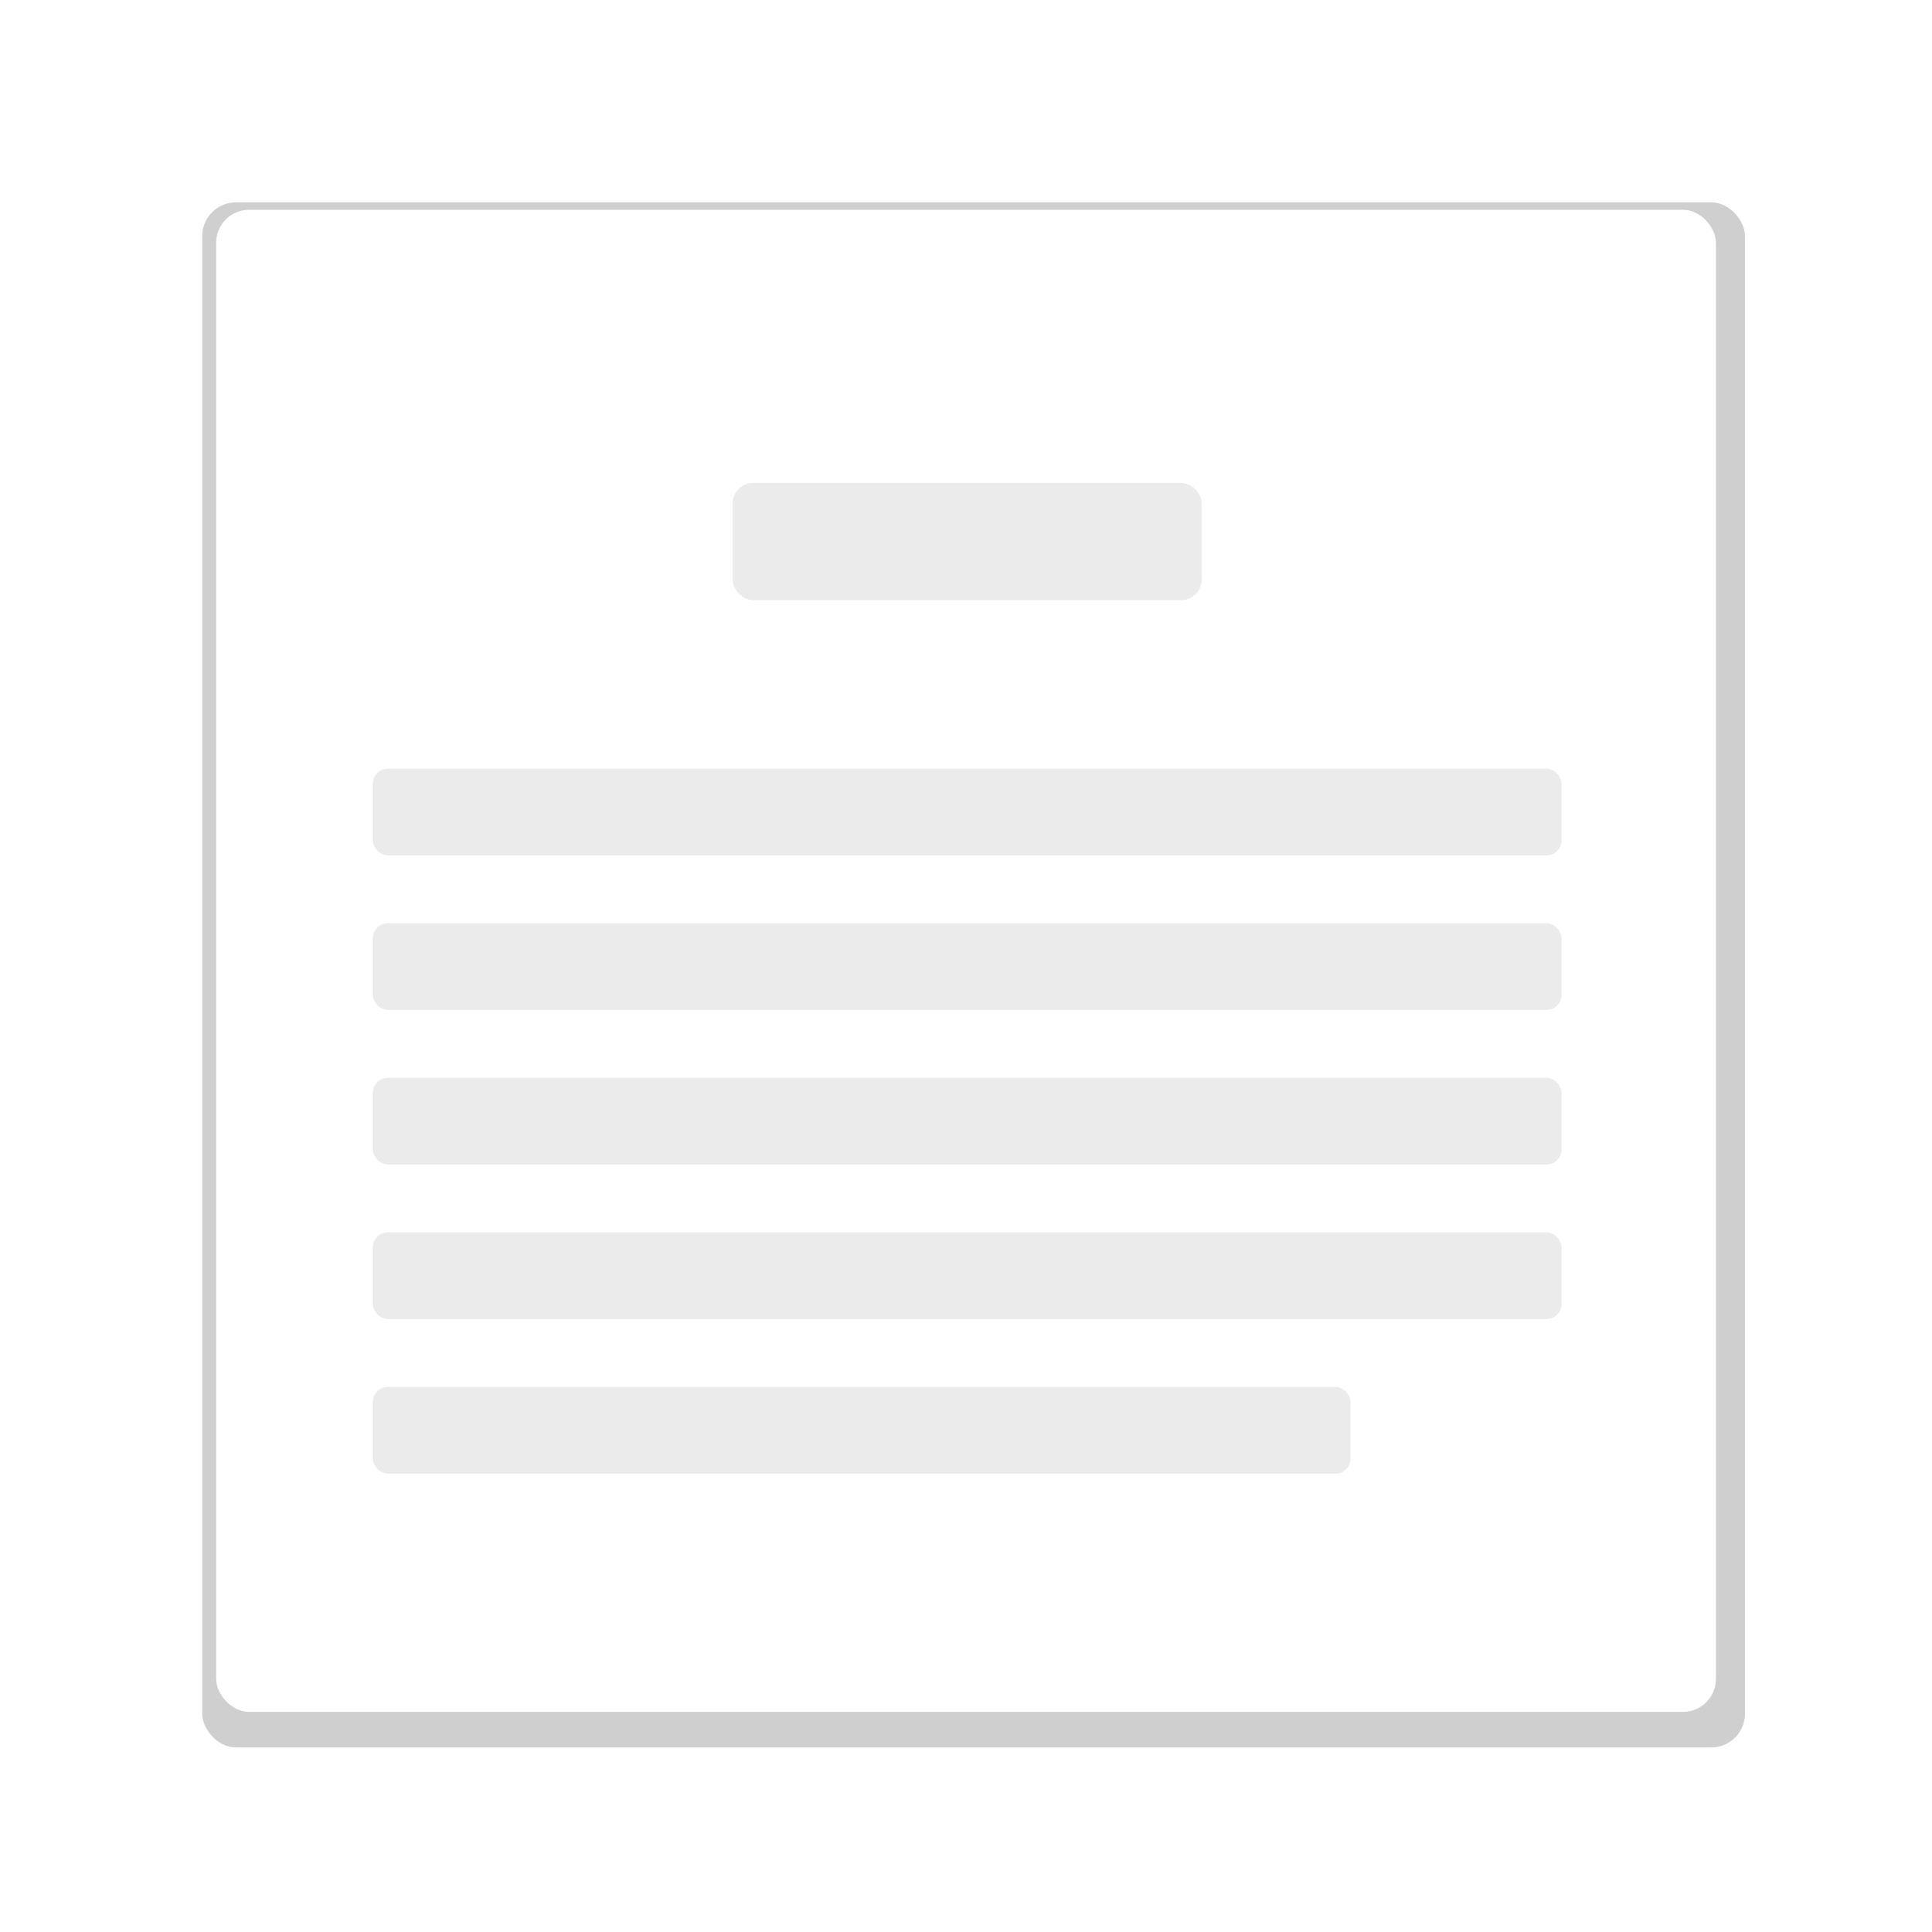 <?xml version="1.0" encoding="UTF-8" standalone="no"?>
<!-- Created with Inkscape (http://www.inkscape.org/) -->

<svg
   width="100"
   height="100"
   viewBox="0 0 26.458 26.458"
   version="1.1"
   id="svg1"
   inkscape:version="1.4 (86a8ad7, 2024-10-11)"
   sodipodi:docname="title top.svg"
   xmlns:inkscape="http://www.inkscape.org/namespaces/inkscape"
   xmlns:sodipodi="http://sodipodi.sourceforge.net/DTD/sodipodi-0.dtd"
   xmlns="http://www.w3.org/2000/svg"
   xmlns:svg="http://www.w3.org/2000/svg">
  <sodipodi:namedview
     id="namedview1"
     pagecolor="#ffffff"
     bordercolor="#999999"
     borderopacity="1"
     inkscape:showpageshadow="2"
     inkscape:pageopacity="0"
     inkscape:pagecheckerboard="true"
     inkscape:deskcolor="#d1d1d1"
     inkscape:document-units="px"
     showguides="true"
     inkscape:lockguides="true"
     inkscape:zoom="11.65312"
     inkscape:cx="62.129285"
     inkscape:cy="52.646846"
     inkscape:window-width="2400"
     inkscape:window-height="1261"
     inkscape:window-x="2391"
     inkscape:window-y="-9"
     inkscape:window-maximized="1"
     inkscape:current-layer="layer1">
    <sodipodi:guide
       position="13.229,13.229"
       orientation="-1,0"
       id="guide1"
       inkscape:locked="true"
       inkscape:label=""
       inkscape:color="rgb(0,134,229)" />
    <sodipodi:guide
       position="13.229,13.229"
       orientation="0,1"
       id="guide2"
       inkscape:locked="true"
       inkscape:label=""
       inkscape:color="rgb(0,134,229)" />
    <sodipodi:guide
       position="2.646,13.229"
       orientation="-1,0"
       id="guide3"
       inkscape:locked="true"
       inkscape:label=""
       inkscape:color="rgb(0,134,229)" />
    <sodipodi:guide
       position="23.812,13.229"
       orientation="-1,0"
       id="guide4"
       inkscape:locked="true"
       inkscape:label=""
       inkscape:color="rgb(0,134,229)" />
    <sodipodi:guide
       position="2.646,13.229"
       orientation="0,1"
       id="guide5"
       inkscape:locked="true"
       inkscape:label=""
       inkscape:color="rgb(0,134,229)" />
    <sodipodi:guide
       position="2.646,13.229"
       orientation="0,1"
       id="guide6"
       inkscape:locked="true"
       inkscape:label=""
       inkscape:color="rgb(0,134,229)" />
    <sodipodi:guide
       position="13.229,23.812"
       orientation="0,1"
       id="guide7"
       inkscape:locked="true"
       inkscape:label=""
       inkscape:color="rgb(0,134,229)" />
    <sodipodi:guide
       position="13.229,2.646"
       orientation="0,1"
       id="guide8"
       inkscape:locked="true"
       inkscape:label=""
       inkscape:color="rgb(0,134,229)" />
    <sodipodi:guide
       position="7.937,18.521"
       orientation="0.707,-0.707"
       id="guide9"
       inkscape:locked="true"
       inkscape:label=""
       inkscape:color="rgb(0,134,229)" />
    <sodipodi:guide
       position="13.229,13.229"
       orientation="-0.707,-0.707"
       id="guide10"
       inkscape:locked="true"
       inkscape:label=""
       inkscape:color="rgb(0,134,229)" />
    <sodipodi:guide
       position="13.229,13.229"
       orientation="0.707,-0.707"
       id="guide11"
       inkscape:locked="true"
       inkscape:label=""
       inkscape:color="rgb(0,134,229)" />
    <sodipodi:guide
       position="18.521,7.937"
       orientation="0.707,-0.707"
       id="guide12"
       inkscape:locked="true"
       inkscape:label=""
       inkscape:color="rgb(0,134,229)" />
    <sodipodi:guide
       position="7.937,7.937"
       orientation="-0.707,-0.707"
       id="guide13"
       inkscape:locked="true"
       inkscape:label=""
       inkscape:color="rgb(0,134,229)" />
    <sodipodi:guide
       position="18.521,18.521"
       orientation="-0.707,-0.707"
       id="guide14"
       inkscape:locked="true"
       inkscape:label=""
       inkscape:color="rgb(0,134,229)" />
    <sodipodi:guide
       position="7.937,13.229"
       orientation="-1,0"
       id="guide15"
       inkscape:locked="true"
       inkscape:label=""
       inkscape:color="rgb(0,134,229)" />
    <sodipodi:guide
       position="18.521,13.229"
       orientation="-1,0"
       id="guide16"
       inkscape:locked="true"
       inkscape:label=""
       inkscape:color="rgb(0,134,229)" />
    <sodipodi:guide
       position="13.229,18.521"
       orientation="0,1"
       id="guide17"
       inkscape:locked="true"
       inkscape:label=""
       inkscape:color="rgb(0,134,229)" />
    <sodipodi:guide
       position="13.229,7.937"
       orientation="0,1"
       id="guide18"
       inkscape:locked="true"
       inkscape:label=""
       inkscape:color="rgb(0,134,229)" />
  </sodipodi:namedview>
  <defs
     id="defs1">
    <filter
       style="color-interpolation-filters:sRGB;"
       inkscape:label="Drop Shadow"
       id="filter53"
       x="-22.719"
       y="-22.684"
       width="46.437"
       height="46.368">
      <feFlood
         result="flood"
         in="SourceGraphic"
         flood-opacity="1"
         flood-color="rgb(0,0,0)"
         id="feFlood52" />
      <feGaussianBlur
         result="blur"
         in="SourceGraphic"
         stdDeviation="200"
         id="feGaussianBlur52" />
      <feOffset
         result="offset"
         in="blur"
         dx="0"
         dy="0"
         id="feOffset52" />
      <feComposite
         result="comp1"
         operator="in"
         in="flood"
         in2="offset"
         id="feComposite52" />
      <feComposite
         result="comp2"
         operator="over"
         in="SourceGraphic"
         in2="comp1"
         id="feComposite53" />
    </filter>
  </defs>
  <g
     inkscape:label="Layer 1"
     inkscape:groupmode="layer"
     id="layer1">
    <rect
       style="fill:#000000;fill-opacity:0.19;stroke-width:0.026;stroke-linecap:round;stroke-linejoin:round;filter:url(#filter53)"
       id="rect1"
       width="21.128"
       height="21.16"
       x="2.769"
       y="2.771"
       ry="0.463"
       inkscape:label="rect1" />
    <rect
       style="fill:#ffffff;fill-opacity:1;stroke-width:0.026;stroke-linecap:round;stroke-linejoin:round"
       id="rect23"
       width="20.539"
       height="20.57"
       x="2.96"
       y="2.873"
       ry="0.451" />
    <rect
       style="fill:#000000;fill-opacity:0.08;stroke-width:0.026;stroke-linecap:round;stroke-linejoin:round"
       id="rect54"
       width="6.422"
       height="1.605"
       x="10.034"
       y="6.614"
       ry="0.28" />
    <rect
       style="fill:#000000;fill-opacity:0.08;stroke-width:0.026;stroke-linecap:round;stroke-linejoin:round"
       id="rect55"
       width="16.28"
       height="1.188"
       x="5.105"
       y="10.527"
       ry="0.207" />
    <rect
       style="fill:#000000;fill-opacity:0.08;stroke-width:0.026;stroke-linecap:round;stroke-linejoin:round"
       id="rect56"
       width="16.28"
       height="1.188"
       x="5.105"
       y="12.643"
       ry="0.207" />
    <rect
       style="fill:#000000;fill-opacity:0.08;stroke-width:0.026;stroke-linecap:round;stroke-linejoin:round"
       id="rect57"
       width="16.28"
       height="1.188"
       x="5.105"
       y="14.76"
       ry="0.207" />
    <rect
       style="fill:#000000;fill-opacity:0.08;stroke-width:0.026;stroke-linecap:round;stroke-linejoin:round"
       id="rect58"
       width="13.39"
       height="1.188"
       x="5.105"
       y="18.993"
       ry="0.207" />
    <rect
       style="fill:#000000;fill-opacity:0.08;stroke-width:0.026;stroke-linecap:round;stroke-linejoin:round"
       id="rect59"
       width="16.28"
       height="1.188"
       x="5.105"
       y="16.876"
       ry="0.207" />
  </g>
</svg>
